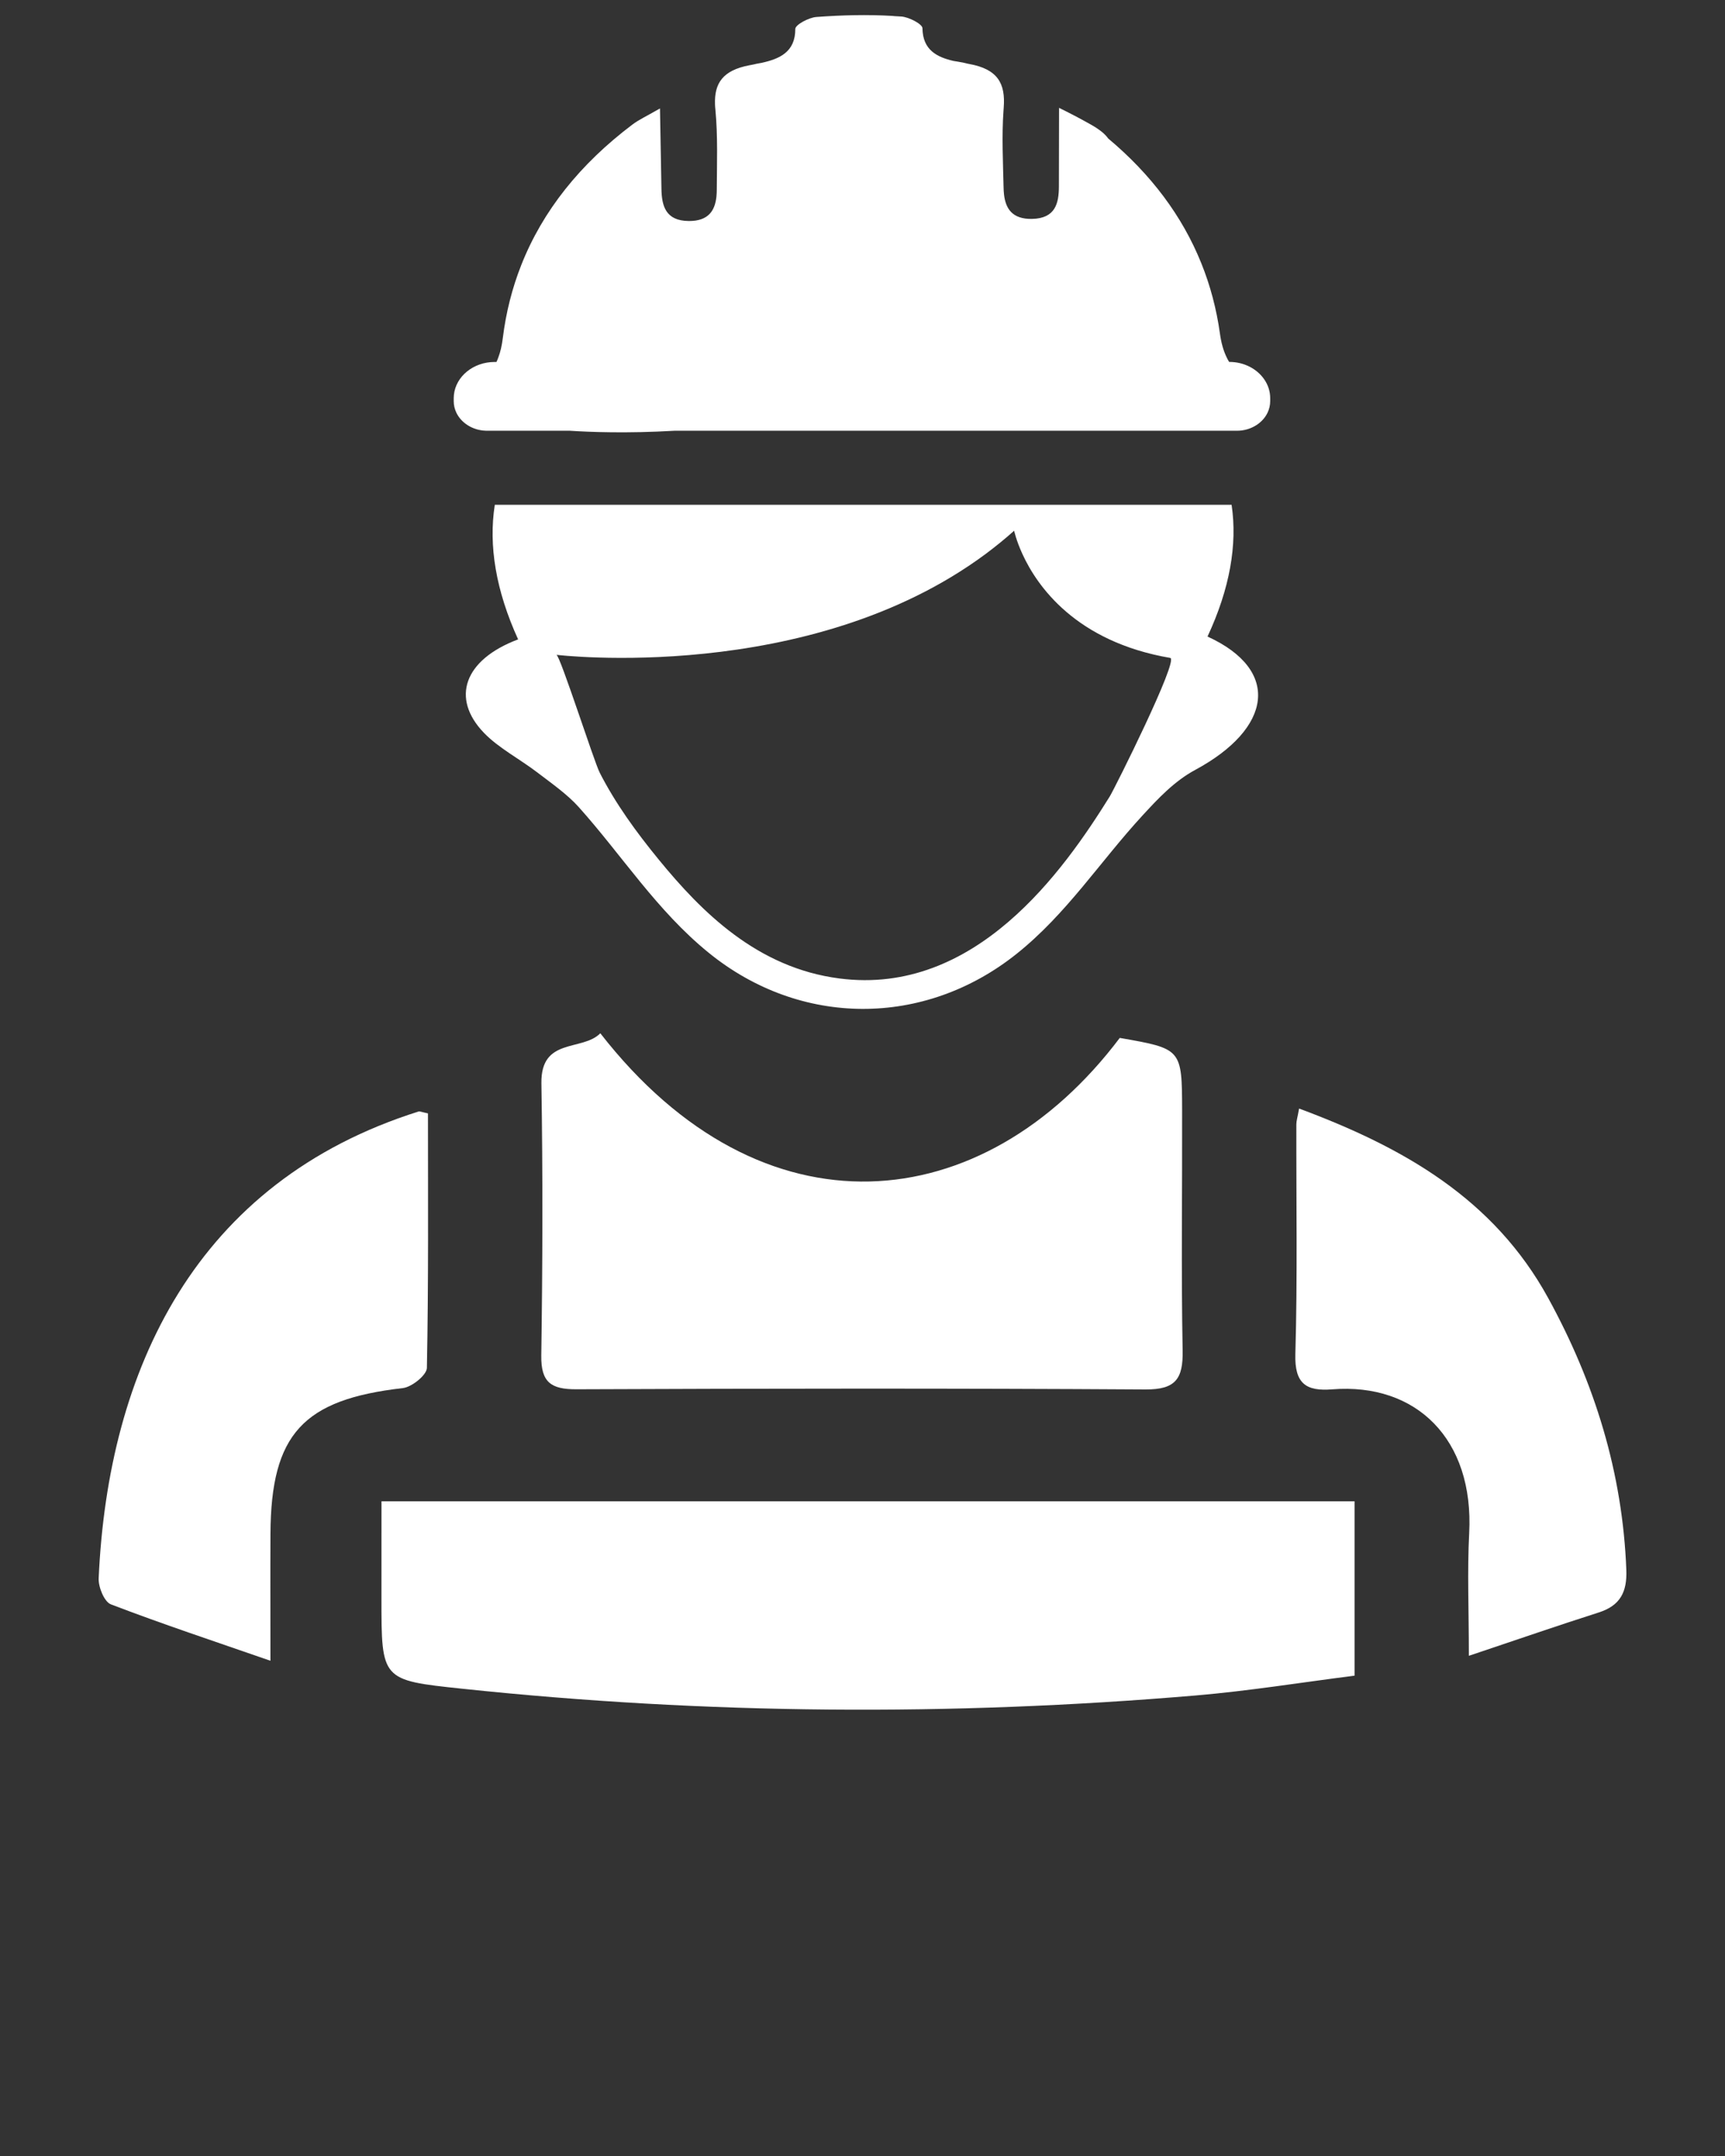 <svg xmlns="http://www.w3.org/2000/svg" xmlns:xlink="http://www.w3.org/1999/xlink" version="1.1" x="0px" y="0px" viewBox="0 0 70 87.5" enable-background="new 0 0 70 70" xml:space="preserve"><rect x="0" y="0" width="70" height="87.5" fill="#333333" stroke="none"/><g><path fill="#fff" d="M15.48,60.93c13.295,0,26.34,0,39.489,0c0,2.328,0,4.598,0,7.076c-2.129,0.27-4.282,0.62-6.449,0.804   c-9.934,0.843-19.863,0.773-29.781-0.276c-3.261-0.345-3.26-0.348-3.26-3.665C15.48,63.59,15.48,62.311,15.48,60.93z"/><path fill="#fff" d="M24.361,41.935c6.567,8.437,15.538,7.54,21.079,0.188c2.513,0.44,2.523,0.44,2.53,2.934   c0.009,3.251-0.041,6.502,0.021,9.751c0.022,1.149-0.282,1.59-1.51,1.582c-7.695-0.048-15.391-0.039-23.087-0.007   c-1.031,0.004-1.445-0.277-1.429-1.373c0.054-3.68,0.064-7.362,0.005-11.042C21.941,42.085,23.624,42.682,24.361,41.935z"/><path fill="#fff" d="M17.367,45.187c0,3.453,0.024,6.891-0.044,10.329c-0.006,0.29-0.61,0.777-0.976,0.819   c-4.047,0.463-5.351,1.864-5.372,5.909c-0.008,1.573-0.001,3.145-0.001,5.157c-2.321-0.806-4.416-1.5-6.473-2.289   c-0.269-0.103-0.513-0.701-0.497-1.058C4.384,55.584,7.94,47.96,16.992,45.108C17.03,45.096,17.082,45.125,17.367,45.187z"/><path fill="#fff" d="M52.717,44.99c4.251,1.579,7.902,3.669,10.106,7.687c1.888,3.442,3.021,7.092,3.173,11.038   c0.034,0.895-0.247,1.447-1.119,1.726c-1.671,0.534-3.329,1.108-5.271,1.759c0-1.855-0.068-3.42,0.013-4.977   c0.199-3.811-2.143-6.11-5.56-5.837c-1.058,0.084-1.528-0.229-1.494-1.428c0.089-3.106,0.033-6.215,0.04-9.324   C52.605,45.493,52.652,45.353,52.717,44.99z"/><path fill="#fff" d="M51.3,15.393c-0.291-0.422-0.816-0.705-1.416-0.705h-0.006c-0.001-0.003-0.003-0.005-0.005-0.008   c-0.034-0.055-0.065-0.112-0.092-0.17c-0.14-0.284-0.226-0.606-0.277-0.976c-0.14-1-0.392-1.949-0.754-2.846   c-0.773-1.925-2.046-3.616-3.781-5.069c-0.106-0.153-0.304-0.338-0.694-0.559c-0.011-0.006-0.022-0.012-0.033-0.018   c-0.428-0.243-0.87-0.47-1.266-0.665c-0.002,1.184-0.003,2.188-0.006,3.192c-0.002,0.675-0.138,1.296-1.09,1.315   c-0.813,0.016-1.071-0.43-1.136-0.981c-0.011-0.093-0.017-0.19-0.019-0.289c-0.022-1.042-0.078-2.087-0.003-3.125   c0.002-0.039,0.005-0.078,0.008-0.117c0.079-0.987-0.246-1.568-1.404-1.776c-0.014-0.003-0.029-0.005-0.042-0.008   c-0.13-0.034-0.27-0.064-0.422-0.087c-0.057-0.009-0.115-0.018-0.173-0.028c-0.666-0.156-1.244-0.441-1.256-1.328   c-0.002-0.169-0.552-0.456-0.864-0.475c-0.09-0.005-0.181-0.01-0.272-0.015c-0.027-0.005-0.055-0.008-0.081-0.009   c-1.024-0.06-2.061-0.033-3.086,0.043c-0.312,0.022-0.857,0.317-0.857,0.486c0.002,0.944-0.648,1.216-1.368,1.376   c-0.002,0-0.005,0.001-0.007,0.001c-0.01,0.002-0.022,0.003-0.032,0.006c-0.104,0.017-0.202,0.037-0.295,0.06   c-0.001,0-0.002,0.001-0.003,0.001c-0.055,0.011-0.108,0.02-0.163,0.031c-1.072,0.205-1.421,0.725-1.39,1.587   c0.002,0.067,0.007,0.136,0.015,0.207c0.103,1.074,0.062,2.161,0.057,3.242c0,0.101-0.005,0.201-0.015,0.299   c-0.059,0.547-0.311,0.99-1.12,0.985c-0.952-0.008-1.098-0.627-1.111-1.302c-0.018-0.978-0.035-1.956-0.056-3.102   c-0.001-0.055-0.002-0.109-0.003-0.164c-0.018,0.01-0.036,0.021-0.056,0.031c-0.494,0.284-0.804,0.426-1.063,0.622   c-2.122,1.601-3.645,3.504-4.512,5.706c-0.368,0.932-0.618,1.917-0.747,2.956c-0.036,0.294-0.093,0.557-0.184,0.795   c-0.022,0.062-0.047,0.12-0.074,0.178h-0.001h-0.073c-0.865,0-1.577,0.588-1.653,1.339c-0.001,0-0.001,0,0,0.001   c-0.005,0.044-0.007,0.089-0.007,0.134v0.114c0,0.166,0.038,0.325,0.106,0.469c0.201,0.42,0.661,0.718,1.203,0.734   c0.015,0.001,0.03,0.001,0.046,0.001h2.814h0.547c0.79,0.052,2.319,0.112,4.239,0h19.79h3.032c0.04,0,0.079-0.001,0.116-0.004   c0.511-0.039,0.942-0.329,1.133-0.731c0.068-0.144,0.106-0.303,0.106-0.469v-0.114C51.545,15.881,51.456,15.617,51.3,15.393z"/><path fill="#fff" d="M49.001,25.834c0.903-1.941,1.217-3.722,0.977-5.348H20.079c-0.259,1.656,0.042,3.477,0.946,5.463   c-2.206,0.83-2.732,2.394-1.389,3.791c0.594,0.618,1.465,1.069,2.184,1.621c0.58,0.443,1.198,0.875,1.661,1.389   c1.764,1.97,3.17,4.204,5.27,5.911c3.722,3.031,8.754,3.043,12.5,0.052c2.029-1.618,3.39-3.748,5.109-5.614   c0.623-0.677,1.29-1.396,2.147-1.856C51.61,29.568,51.997,27.204,49.001,25.834z M45.034,32.323   c-1.88,3.024-5.451,8.1-10.967,7.388c-3.345-0.429-5.609-2.715-7.329-4.817c-0.927-1.132-1.76-2.281-2.401-3.534   c-0.231-0.448-1.609-4.765-1.757-4.784c0.005,0,10.238,1.234,17.416-4.093c0.396-0.295,0.783-0.609,1.158-0.944   c0,0,0.078,0.382,0.335,0.944c0.594,1.3,2.163,3.56,5.999,4.218C47.85,26.763,45.232,32.002,45.034,32.323z"/></g>
</svg>